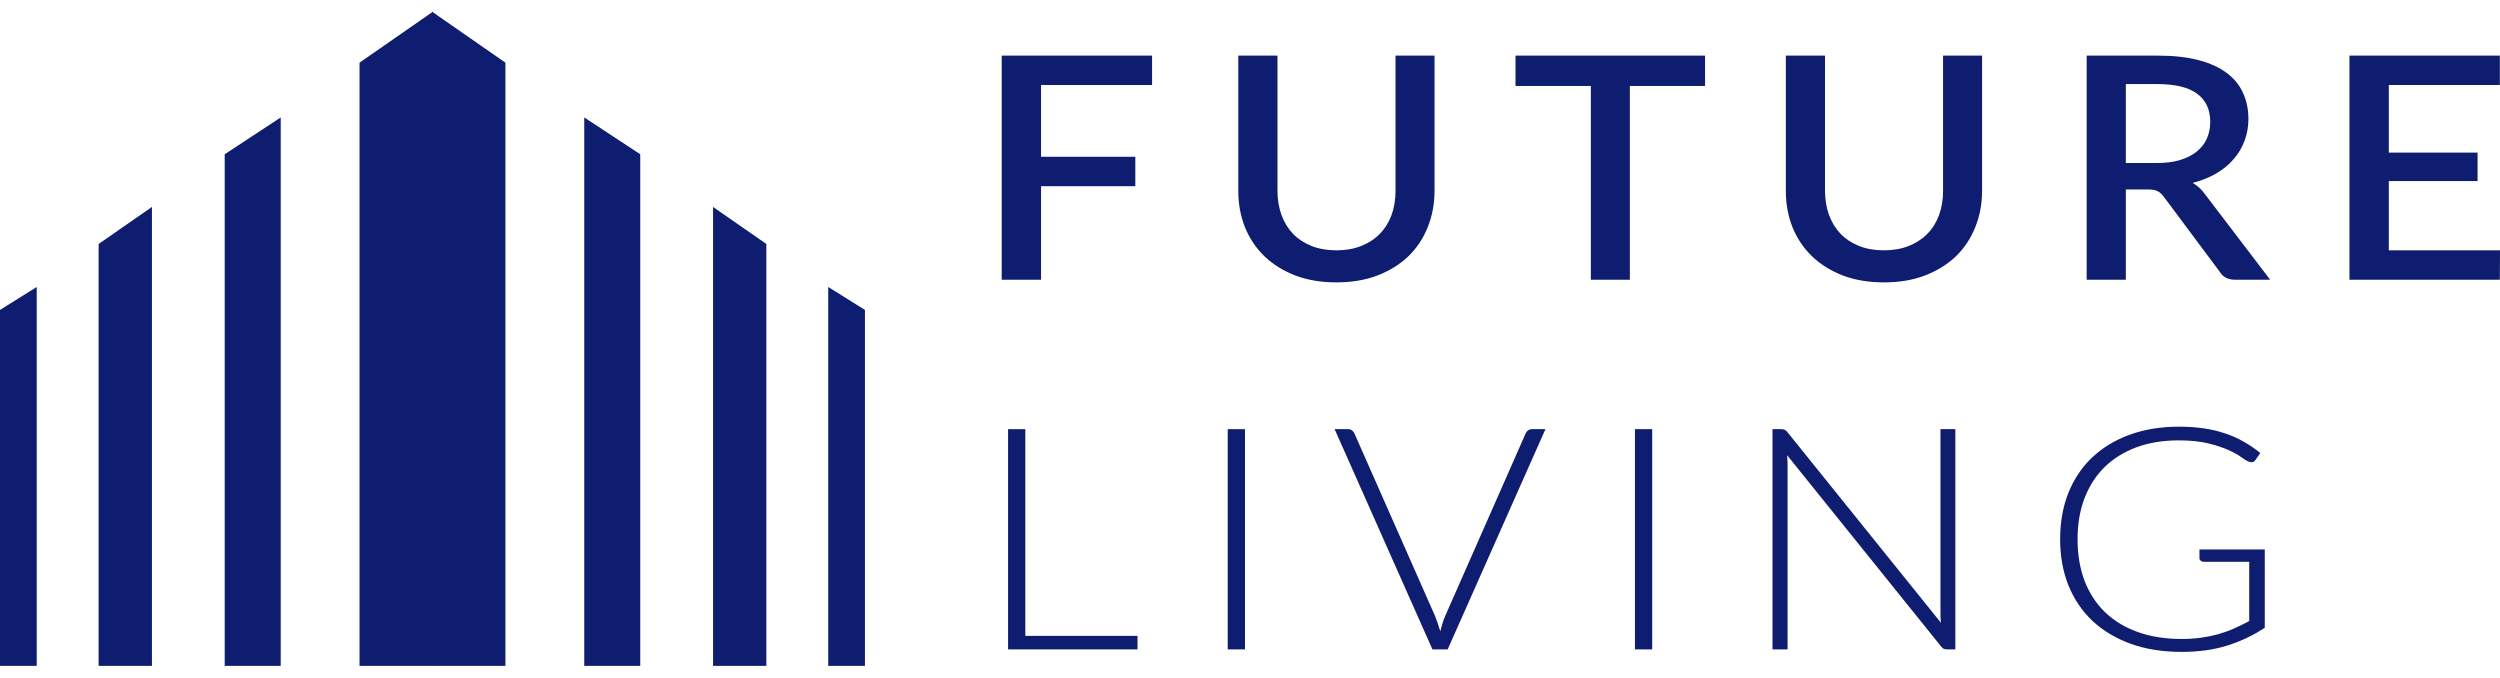 <svg width="107" height="29" viewBox="0 0 107 29" fill="none" xmlns="http://www.w3.org/2000/svg">
<path d="M44.557 3.639V6.71H48.592V7.969H44.557V11.973H42.873V2.38H49.309V3.639H44.557Z" fill="#0E1D70"/>
<path d="M57.199 10.714C57.595 10.714 57.949 10.652 58.259 10.527C58.575 10.403 58.84 10.23 59.055 10.008C59.275 9.786 59.442 9.519 59.556 9.208C59.671 8.893 59.728 8.544 59.728 8.163V2.38H61.398V8.163C61.398 8.727 61.3 9.248 61.104 9.728C60.913 10.208 60.636 10.623 60.273 10.974C59.91 11.32 59.468 11.593 58.947 11.793C58.431 11.989 57.848 12.086 57.199 12.086C56.549 12.086 55.964 11.989 55.443 11.793C54.927 11.593 54.487 11.32 54.124 10.974C53.761 10.623 53.481 10.208 53.285 9.728C53.094 9.248 52.999 8.727 52.999 8.163V2.38H54.676V8.156C54.676 8.538 54.733 8.886 54.848 9.202C54.962 9.513 55.127 9.781 55.342 10.008C55.557 10.23 55.82 10.403 56.131 10.527C56.446 10.652 56.802 10.714 57.199 10.714Z" fill="#0E1D70"/>
<path d="M72.976 3.679H69.758V11.973H68.088V3.679H64.864V2.38H72.976V3.679Z" fill="#0E1D70"/>
<path d="M80.633 10.714C81.03 10.714 81.383 10.652 81.694 10.527C82.009 10.403 82.274 10.23 82.489 10.008C82.709 9.786 82.876 9.519 82.991 9.208C83.106 8.893 83.163 8.544 83.163 8.163V2.38H84.833V8.163C84.833 8.727 84.735 9.248 84.539 9.728C84.348 10.208 84.071 10.623 83.708 10.974C83.345 11.32 82.903 11.593 82.382 11.793C81.866 11.989 81.283 12.086 80.633 12.086C79.984 12.086 79.398 11.989 78.877 11.793C78.361 11.593 77.922 11.32 77.559 10.974C77.196 10.623 76.916 10.208 76.72 9.728C76.529 9.248 76.433 8.727 76.433 8.163V2.38H78.111V8.156C78.111 8.538 78.168 8.886 78.282 9.202C78.397 9.513 78.562 9.781 78.777 10.008C78.992 10.23 79.255 10.403 79.565 10.527C79.881 10.652 80.237 10.714 80.633 10.714Z" fill="#0E1D70"/>
<path d="M92.304 6.977C92.687 6.977 93.021 6.935 93.308 6.85C93.594 6.761 93.833 6.639 94.024 6.484C94.216 6.328 94.359 6.144 94.454 5.931C94.55 5.713 94.598 5.473 94.598 5.211C94.598 4.687 94.411 4.288 94.039 4.012C93.666 3.737 93.102 3.599 92.347 3.599H90.986V6.977H92.304ZM97.163 11.973H95.666C95.369 11.973 95.154 11.866 95.021 11.653L92.612 8.422C92.531 8.311 92.443 8.231 92.347 8.183C92.252 8.134 92.109 8.109 91.917 8.109H90.986V11.973H89.309V2.38H92.347C93.026 2.38 93.609 2.445 94.096 2.573C94.588 2.702 94.992 2.887 95.307 3.126C95.623 3.362 95.854 3.646 96.002 3.979C96.155 4.312 96.232 4.683 96.232 5.092C96.232 5.425 96.177 5.736 96.067 6.024C95.962 6.313 95.806 6.575 95.601 6.81C95.4 7.046 95.152 7.25 94.856 7.423C94.559 7.596 94.223 7.732 93.845 7.829C94.051 7.945 94.228 8.107 94.376 8.316L97.163 11.973Z" fill="#0E1D70"/>
<path d="M107 10.714L106.993 11.973H100.557V2.38H106.993V3.639H102.241V6.53H106.04V7.75H102.241V10.714H107Z" fill="#0E1D70"/>
<path d="M48.685 27.215V27.794H43.146V18.368H43.884V27.215H48.685Z" fill="#0E1D70"/>
<path d="M53.285 27.794H52.546V18.368H53.285V27.794Z" fill="#0E1D70"/>
<path d="M66.145 18.368L61.96 27.794H61.308L57.122 18.368H57.703C57.77 18.368 57.825 18.386 57.867 18.421C57.91 18.453 57.944 18.495 57.968 18.548L61.422 26.369C61.461 26.466 61.499 26.571 61.537 26.682C61.575 26.793 61.611 26.906 61.644 27.021C61.673 26.906 61.704 26.793 61.738 26.682C61.771 26.571 61.809 26.466 61.852 26.369L65.299 18.548C65.319 18.499 65.352 18.457 65.4 18.421C65.448 18.386 65.505 18.368 65.572 18.368H66.145Z" fill="#0E1D70"/>
<path d="M70.714 27.794H69.976V18.368H70.714V27.794Z" fill="#0E1D70"/>
<path d="M83.689 18.368V27.794H83.346C83.283 27.794 83.231 27.785 83.188 27.768C83.15 27.745 83.111 27.71 83.073 27.661L76.487 19.481C76.501 19.614 76.508 19.74 76.508 19.86V27.794H75.863V18.368H76.229C76.296 18.368 76.346 18.377 76.379 18.395C76.418 18.408 76.458 18.441 76.501 18.495L83.073 26.655C83.059 26.522 83.052 26.395 83.052 26.275V18.368H83.689Z" fill="#0E1D70"/>
<path d="M96.932 23.517V26.868C96.425 27.201 95.886 27.457 95.312 27.634C94.739 27.812 94.094 27.901 93.377 27.901C92.575 27.901 91.853 27.788 91.213 27.561C90.573 27.33 90.026 27.006 89.572 26.588C89.123 26.167 88.776 25.658 88.532 25.063C88.294 24.468 88.174 23.806 88.174 23.078C88.174 22.349 88.291 21.69 88.525 21.099C88.764 20.504 89.103 19.998 89.543 19.581C89.987 19.159 90.522 18.834 91.148 18.608C91.774 18.377 92.479 18.262 93.263 18.262C93.65 18.262 94.005 18.286 94.33 18.335C94.66 18.384 94.966 18.457 95.248 18.555C95.53 18.648 95.793 18.766 96.036 18.908C96.28 19.045 96.514 19.205 96.739 19.387L96.538 19.68C96.471 19.787 96.371 19.811 96.237 19.754C96.165 19.727 96.062 19.665 95.929 19.567C95.795 19.47 95.611 19.367 95.377 19.261C95.143 19.154 94.851 19.059 94.502 18.974C94.158 18.89 93.738 18.848 93.241 18.848C92.582 18.848 91.984 18.945 91.449 19.141C90.919 19.336 90.465 19.616 90.088 19.98C89.715 20.344 89.426 20.788 89.221 21.312C89.02 21.837 88.92 22.425 88.92 23.078C88.92 23.74 89.02 24.335 89.221 24.863C89.426 25.392 89.72 25.84 90.102 26.209C90.489 26.577 90.957 26.859 91.507 27.055C92.056 27.25 92.675 27.348 93.363 27.348C93.664 27.348 93.941 27.33 94.194 27.295C94.452 27.259 94.696 27.21 94.925 27.148C95.159 27.081 95.384 27.002 95.599 26.908C95.819 26.811 96.041 26.702 96.266 26.582V24.044H94.323C94.271 24.044 94.225 24.028 94.187 23.997C94.154 23.966 94.137 23.93 94.137 23.891V23.517H96.932Z" fill="#0E1D70"/>
<path d="M18.492 0.5V28.5H21.632V2.682L18.492 0.5Z" fill="#0E1D70"/>
<path d="M25.006 5.026V28.5H27.403V6.603L25.006 5.026Z" fill="#0E1D70"/>
<path d="M30.518 8.857V28.5H32.8V10.442L30.518 8.857Z" fill="#0E1D70"/>
<path d="M35.448 12.283V28.5H37.02V13.265L35.448 12.283Z" fill="#0E1D70"/>
<path d="M18.528 0.5V28.5H15.388V2.682L18.528 0.5Z" fill="#0E1D70"/>
<path d="M12.015 5.026V28.5H9.617V6.603L12.015 5.026Z" fill="#0E1D70"/>
<path d="M6.503 8.857V28.5H4.221V10.442L6.503 8.857Z" fill="#0E1D70"/>
<path d="M1.572 12.283V28.5H0V13.265L1.572 12.283Z" fill="#0E1D70"/>
</svg>
